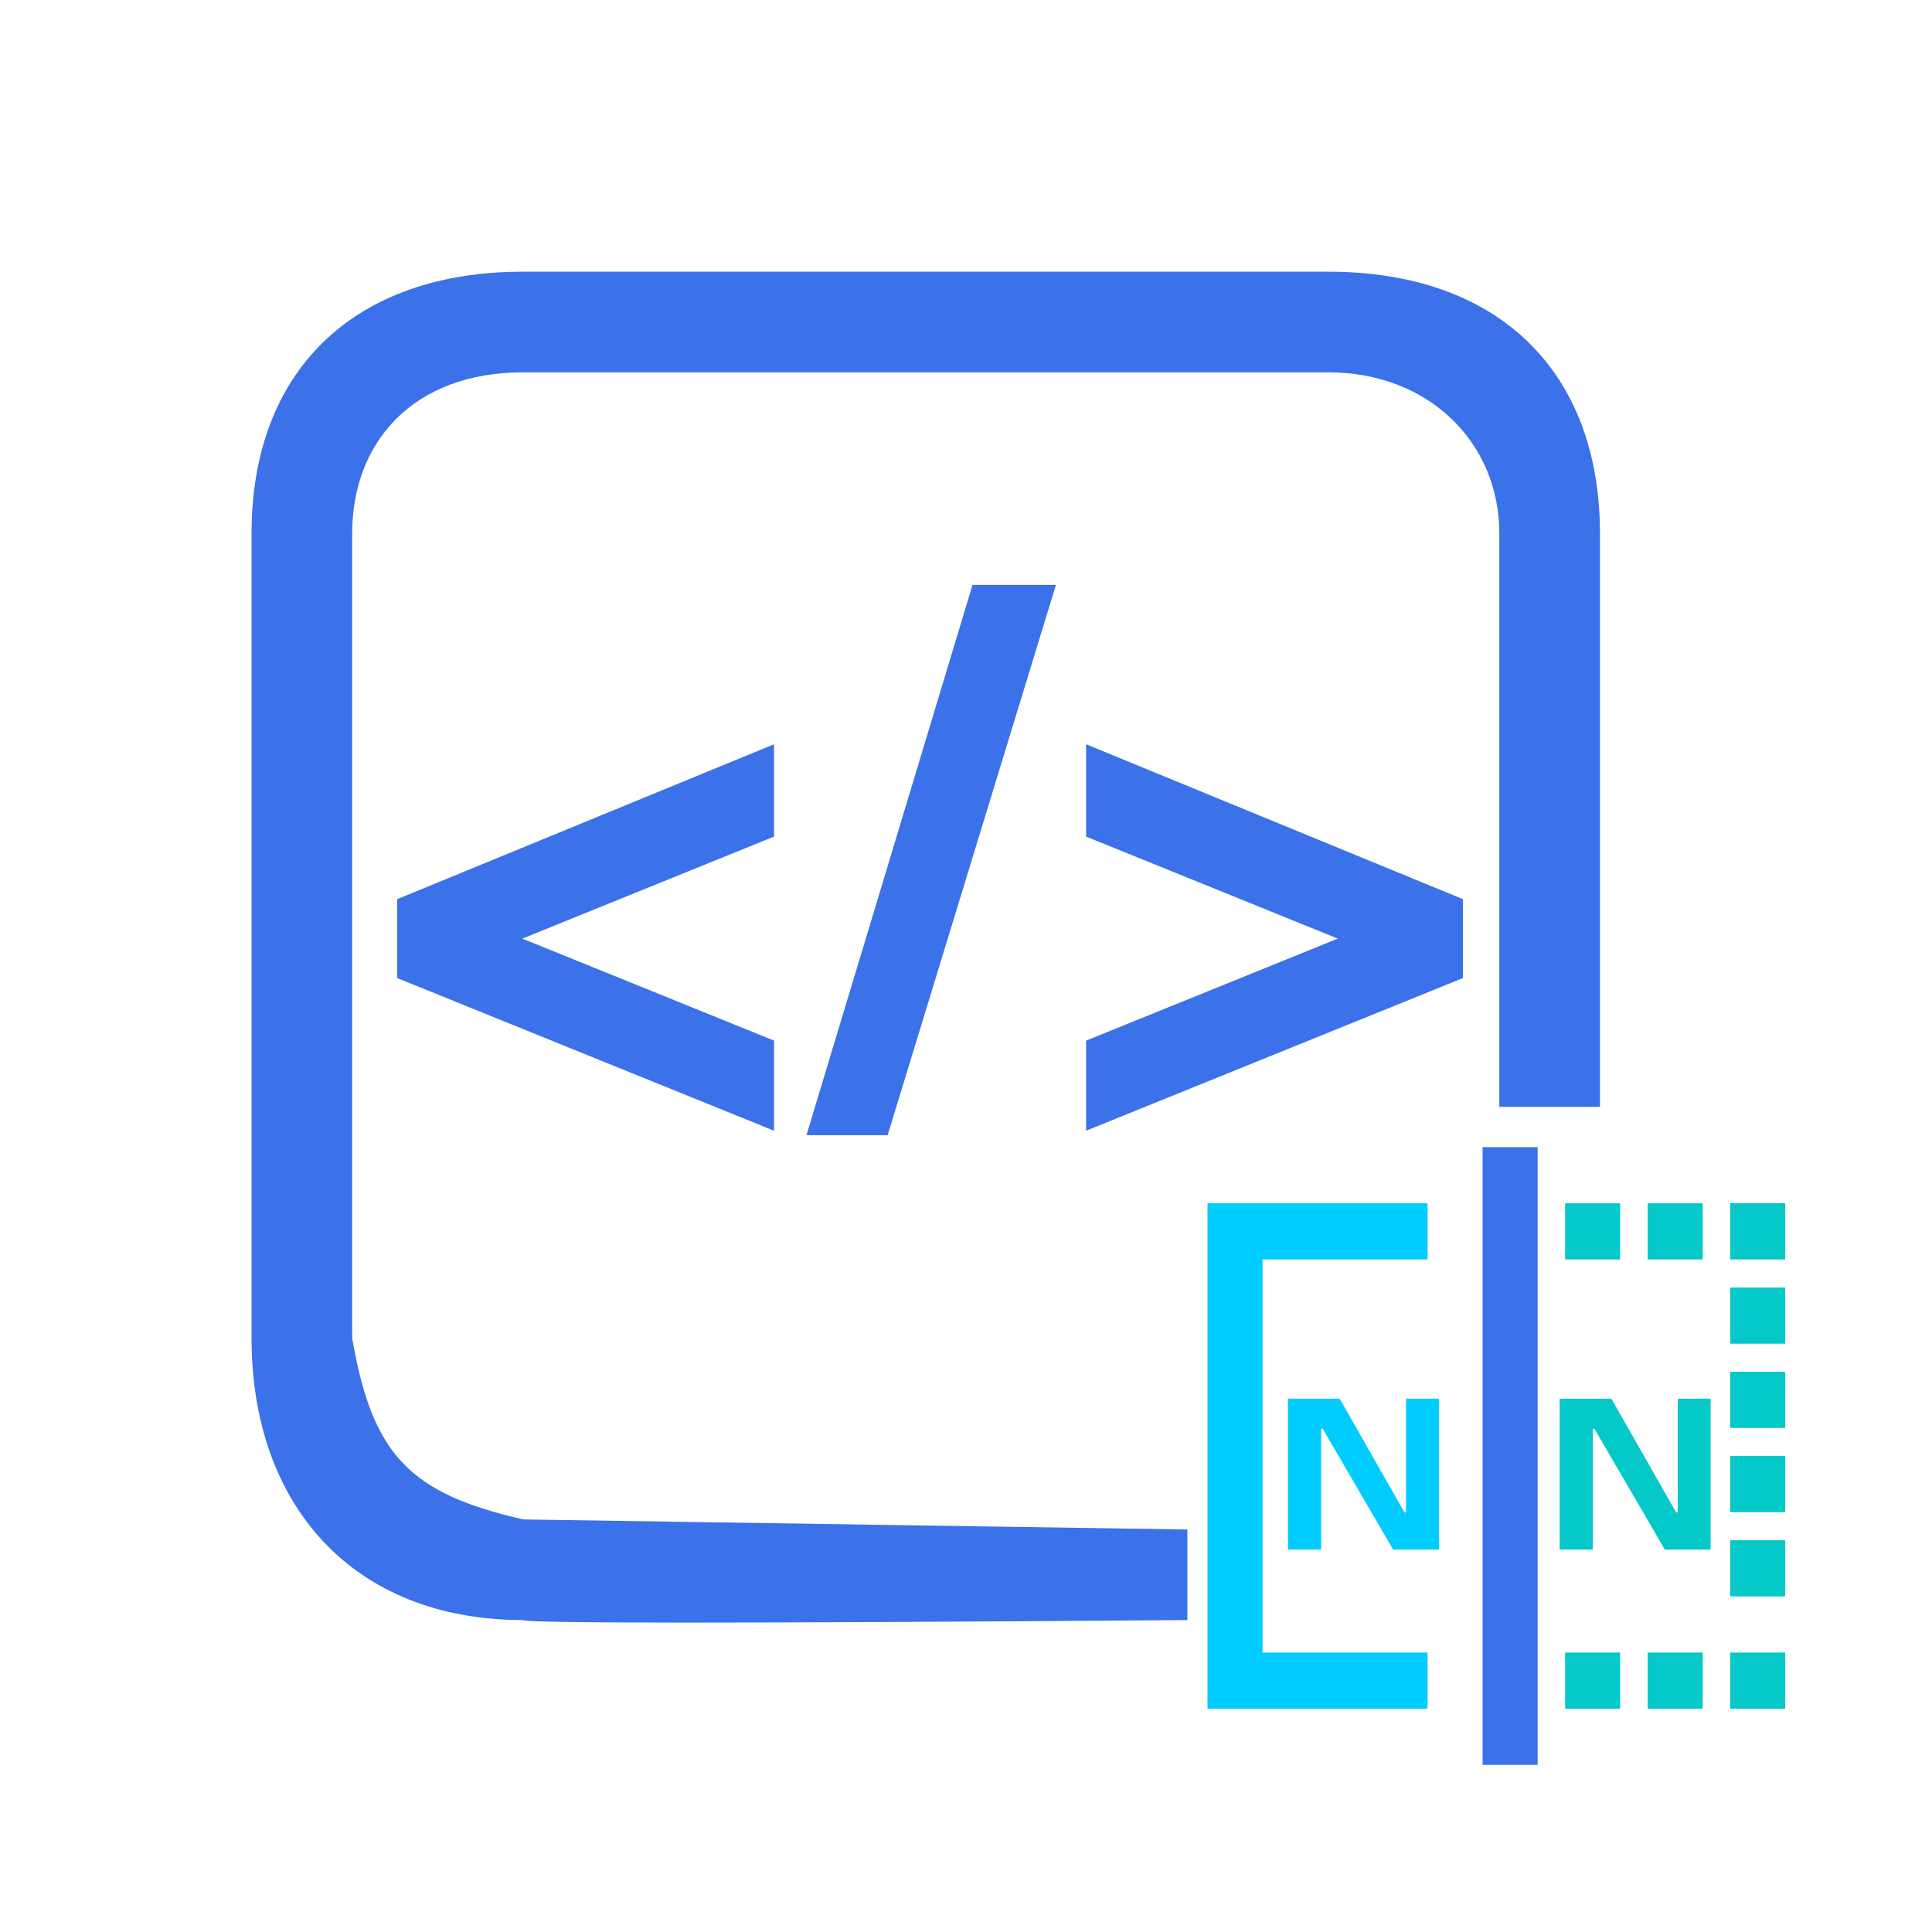 <?xml version="1.0" standalone="no"?><!DOCTYPE svg PUBLIC "-//W3C//DTD SVG 1.1//EN" "http://www.w3.org/Graphics/SVG/1.1/DTD/svg11.dtd"><svg t="1706574062890" class="icon" viewBox="0 0 1024 1024" version="1.1" xmlns="http://www.w3.org/2000/svg" p-id="4735" xmlns:xlink="http://www.w3.org/1999/xlink" width="22" height="22"><path d="M210.549 476.565V518.4l199.701 80.907v-47.755L276.853 497.483 410.251 443.413v-48.939zM515.456 310.016l-88.011 291.659h43.019l89.195-291.659zM575.664 551.552v47.755l199.701-80.907v-41.835l-199.701-82.091v48.939l133.397 54.069z" fill="#3B71E9" p-id="4736"></path><path d="M277.333 144h426.667c90.667 0 144 53.333 144 138.667v304h-53.333V282.667c0-48-37.333-85.333-90.667-85.333H277.333c-58.667 0-90.667 37.333-90.667 85.333v426.667c10.72 61.808 30.336 82.187 90.667 96l352 5.333v48c-234.667 1.776-352 1.776-352 0-90.667 0-144-61.333-144-149.333V282.667c0-85.333 53.333-138.667 144-138.667z" fill="#3B71E9" p-id="4737"></path><path d="M669.163 875.877h87.483v29.765H640v-267.877h116.645v29.76h-87.483z" fill="#00CCFE" p-id="4738"></path><path d="M829.547 875.877h29.163v29.765h-29.157zM873.291 875.877h29.163v29.765h-29.163zM917.035 905.643v-29.76h29.163v29.76zM917.035 801.467v-29.76h29.163v29.76zM917.035 846.112v-29.76h29.163v29.76zM917.035 756.821v-29.76h29.163v29.76zM917.035 712.176v-29.765h29.163v29.76zM917.035 637.76h29.163v29.771h-29.163zM873.291 667.531v-29.765h29.163v29.76zM829.547 667.531v-29.765h29.163v29.76z" fill="#05C8C8" p-id="4739"></path><path d="M785.808 608h29.163v327.408h-29.163z" fill="#3B71E9" p-id="4740"></path><path d="M700.245 821.333v-64.091h0.821L738.4 821.333H762.667v-80h-17.44v60.288h-0.821L710.059 741.333H682.667v80z" fill="#00CCFE" p-id="4741"></path><path d="M844.245 821.333v-64.091h0.821L882.4 821.333H906.667v-80h-17.44v60.288h-0.821L854.059 741.333H826.667v80z" fill="#05C8C8" p-id="4742"></path></svg>